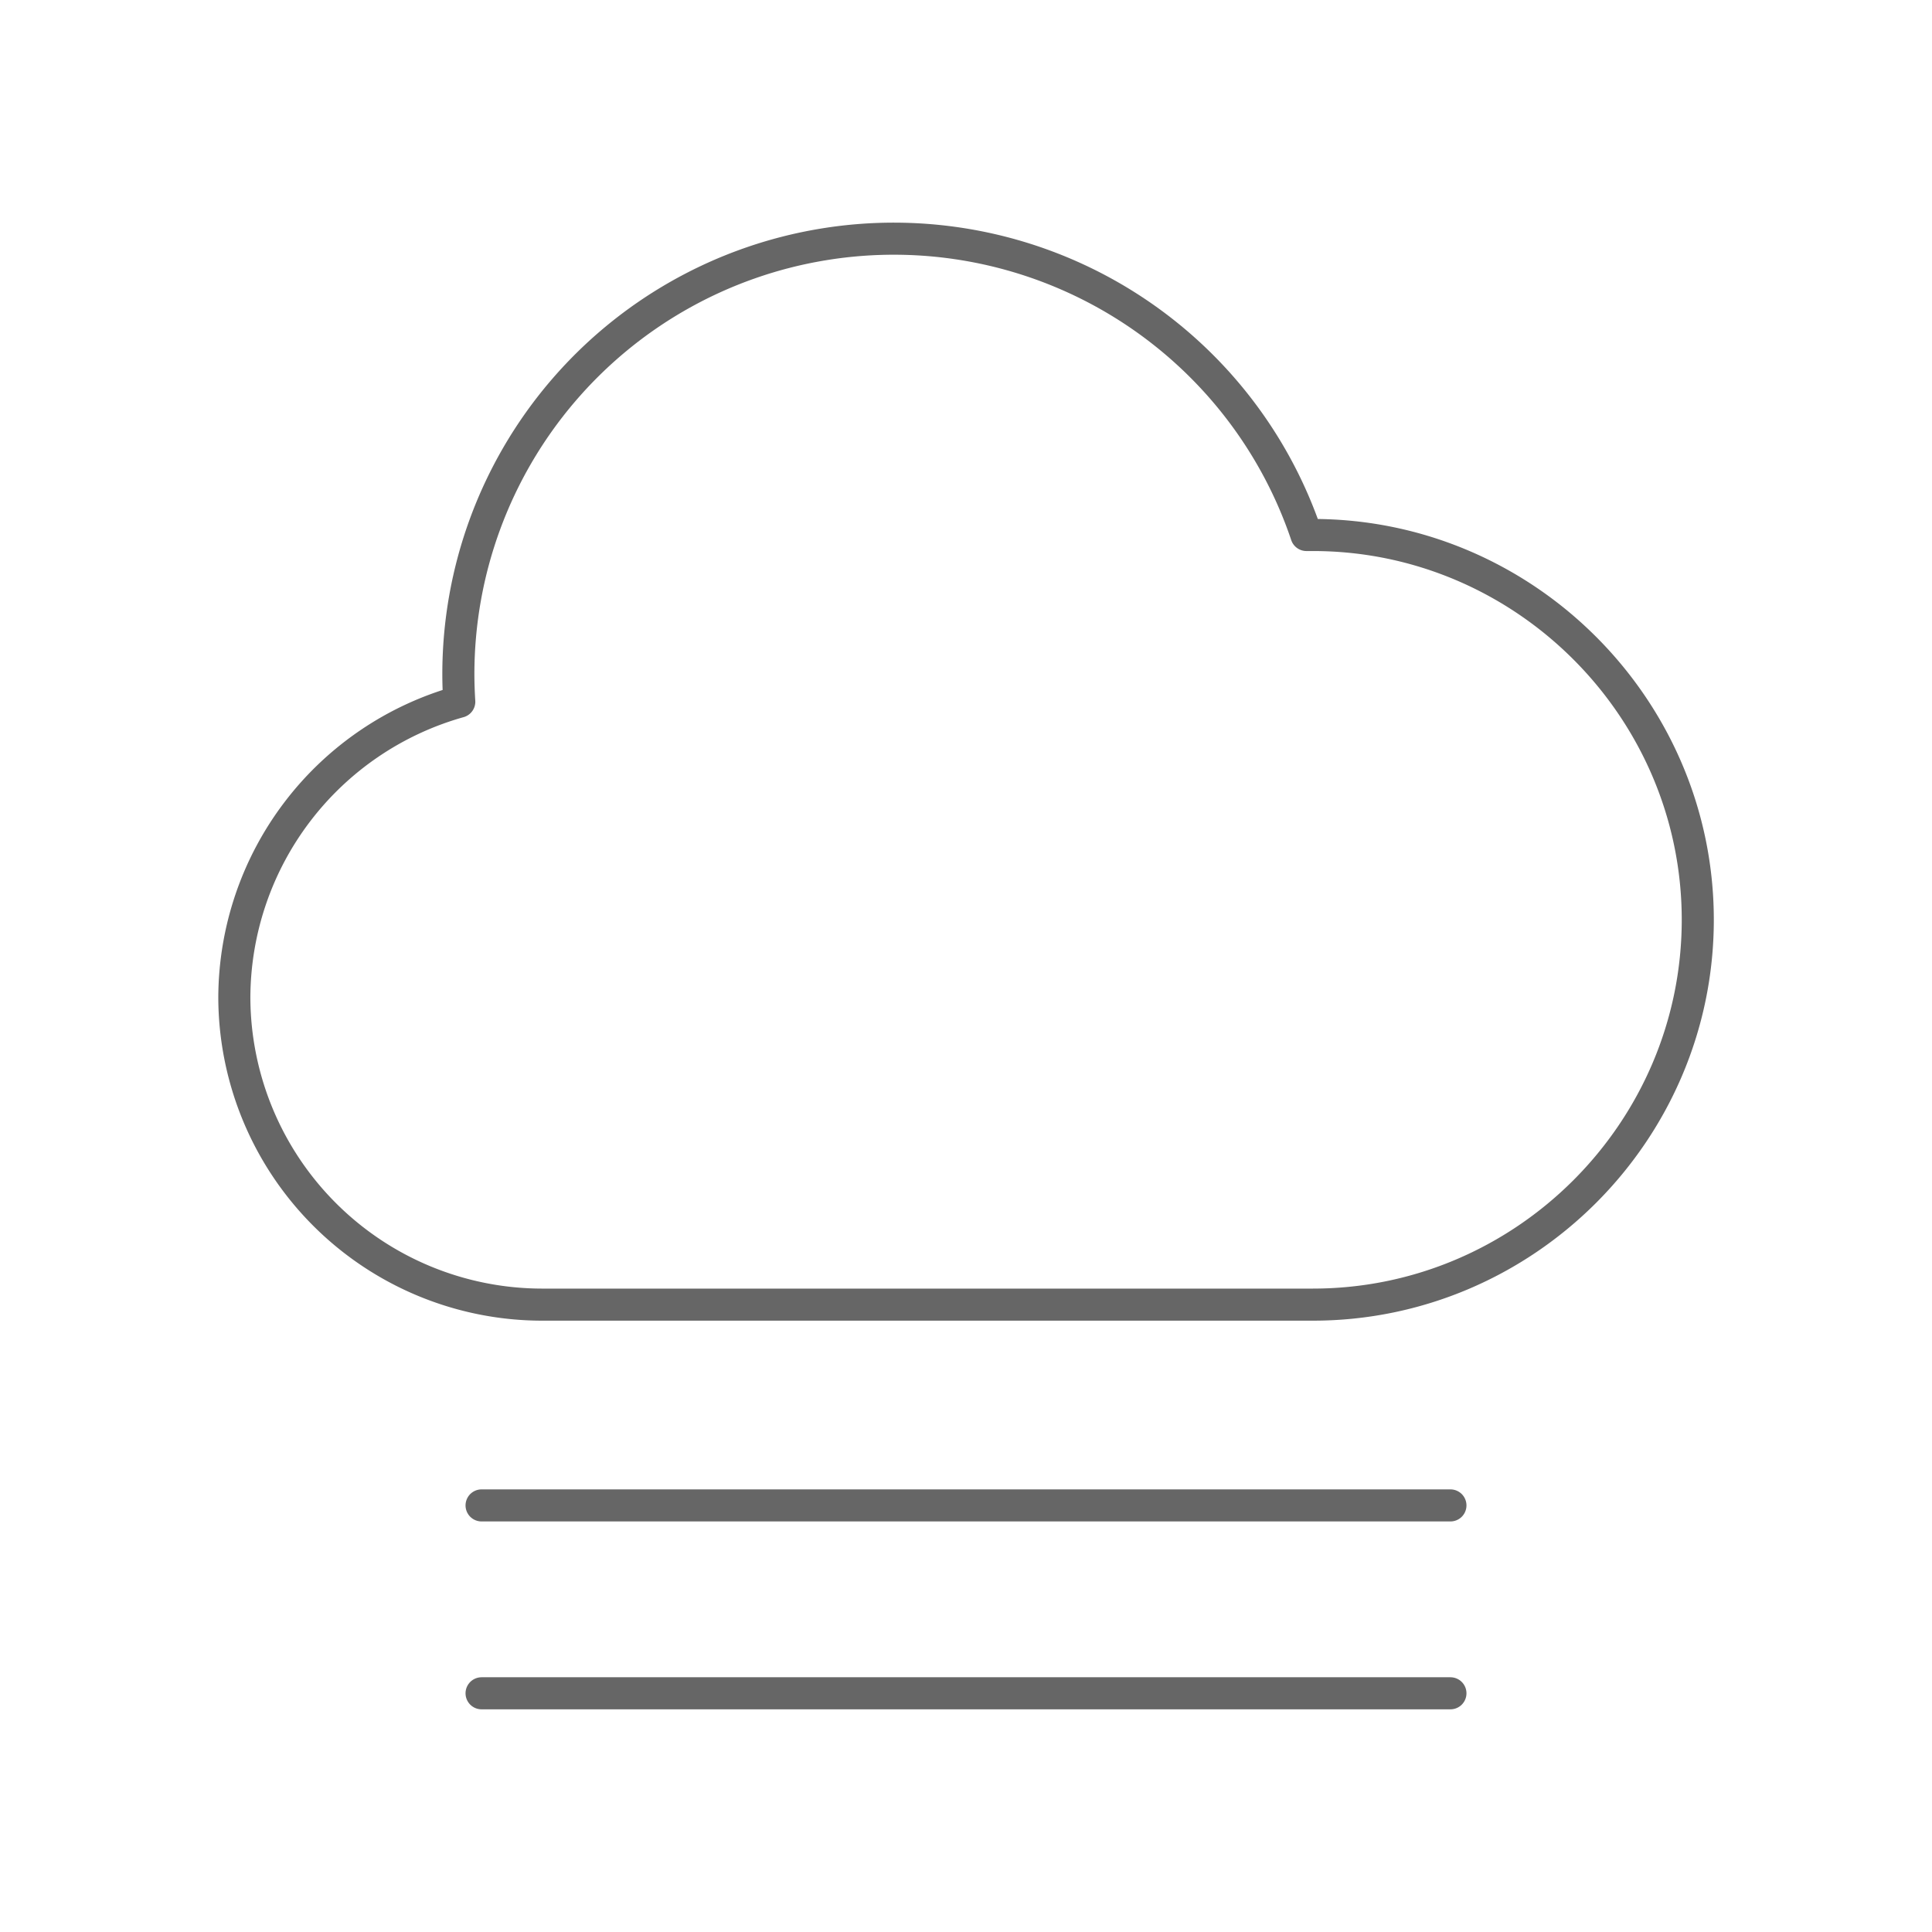 <svg id="Layer_1" data-name="Layer 1" xmlns="http://www.w3.org/2000/svg" viewBox="0 0 512 512"><defs><style>.cls-1{fill:none;stroke:#666;stroke-linecap:round;stroke-linejoin:round;stroke-width:8.5px;}</style></defs><title>012 Fog_1</title><path class="cls-1" d="M347.93,141.78h-1.71a115.4,115.4,0,0,0-224.75,36.87c0,2.46.09,4.89.24,7.31a81.7,81.7,0,0,0-59.61,78.39h0a81.63,81.63,0,0,0,81.39,81.39H347.93c56.09,0,102-45.89,102-102h0C449.91,187.67,404,141.78,347.93,141.78Z"/><line class="cls-1" x1="384.38" y1="398.95" x2="127.62" y2="398.95"/><line class="cls-1" x1="384.38" y1="448.74" x2="127.62" y2="448.74"/></svg>